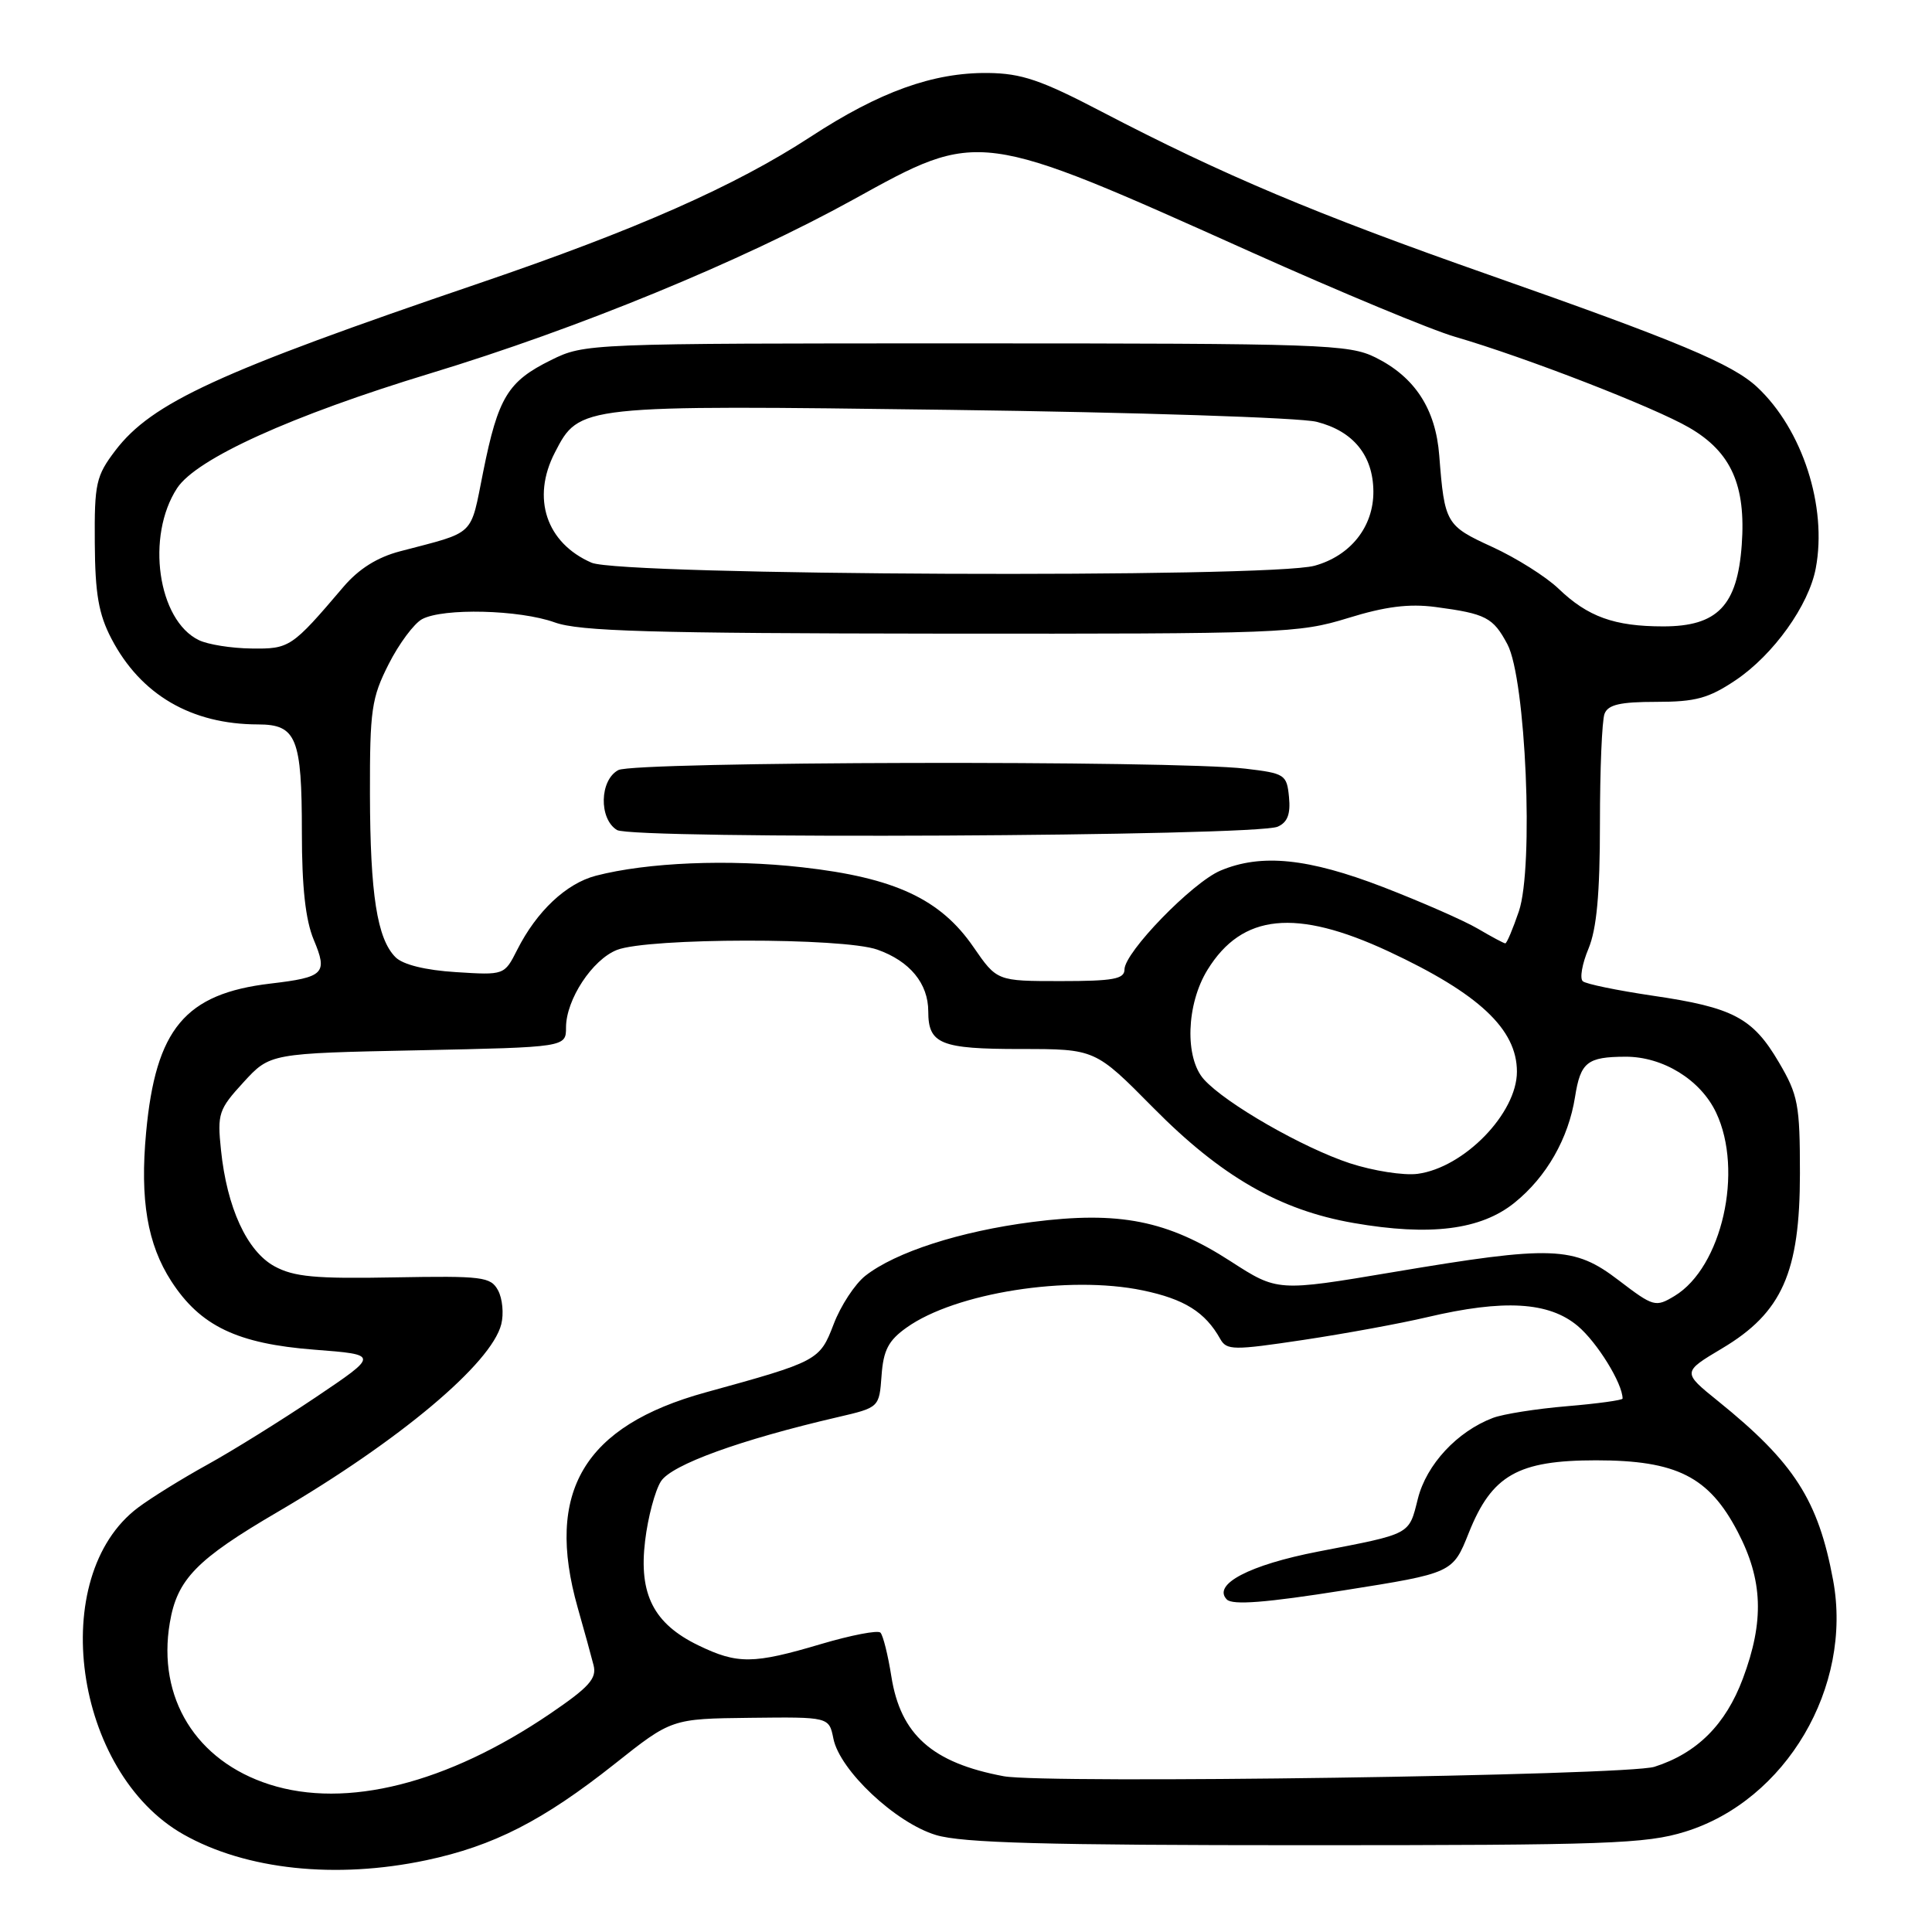 <?xml version="1.0" encoding="UTF-8" standalone="no"?>
<!DOCTYPE svg PUBLIC "-//W3C//DTD SVG 1.1//EN" "http://www.w3.org/Graphics/SVG/1.1/DTD/svg11.dtd" >
<svg xmlns="http://www.w3.org/2000/svg" xmlns:xlink="http://www.w3.org/1999/xlink" version="1.1" viewBox="0 0 256 256">
 <g >
 <path fill="currentColor"
d=" M 56.48 246.49 C 65.40 244.60 71.95 241.25 81.42 233.75 C 88.99 227.74 88.99 227.74 99.42 227.62 C 109.85 227.50 109.85 227.50 110.43 230.38 C 111.27 234.58 118.67 241.54 124.02 243.15 C 127.49 244.20 138.50 244.50 173.00 244.50 C 212.94 244.50 218.09 244.32 223.29 242.71 C 236.65 238.58 245.51 223.53 242.90 209.40 C 240.93 198.77 237.74 193.80 227.66 185.66 C 222.90 181.82 222.90 181.82 228.20 178.66 C 236.13 173.94 238.50 168.60 238.50 155.50 C 238.50 146.36 238.26 145.09 235.71 140.76 C 232.25 134.86 229.65 133.49 218.96 131.93 C 214.31 131.24 210.15 130.39 209.73 130.02 C 209.30 129.65 209.64 127.71 210.48 125.71 C 211.57 123.08 212.00 118.45 212.00 109.11 C 212.00 101.99 212.27 95.45 212.61 94.58 C 213.07 93.37 214.69 93.00 219.46 93.00 C 224.67 93.00 226.40 92.53 229.98 90.13 C 234.99 86.76 239.68 80.21 240.60 75.29 C 242.14 67.12 238.83 56.90 232.84 51.30 C 229.54 48.22 222.41 45.24 197.33 36.43 C 174.33 28.36 162.07 23.19 146.02 14.82 C 137.93 10.59 135.36 9.72 130.89 9.67 C 123.64 9.60 116.55 12.15 107.40 18.13 C 97.39 24.66 84.34 30.43 63.50 37.53 C 28.93 49.30 20.12 53.35 15.28 59.70 C 12.73 63.06 12.50 64.05 12.56 71.93 C 12.60 78.68 13.07 81.38 14.76 84.62 C 18.64 92.06 25.35 95.98 34.21 95.99 C 39.28 96.00 40.00 97.77 40.00 110.31 C 40.00 117.55 40.48 121.91 41.57 124.52 C 43.45 129.00 42.97 129.49 35.83 130.33 C 24.52 131.67 20.63 136.33 19.36 150.06 C 18.53 158.98 19.53 164.87 22.70 169.77 C 26.55 175.71 31.44 178.05 41.65 178.84 C 50.22 179.50 50.22 179.50 41.86 185.13 C 37.26 188.22 30.80 192.24 27.50 194.06 C 24.20 195.88 20.06 198.44 18.30 199.76 C 6.16 208.87 9.76 234.84 24.31 243.07 C 32.60 247.76 44.51 249.02 56.48 246.49 Z  M 35.71 236.45 C 25.97 233.33 20.81 224.98 22.50 215.03 C 23.47 209.26 26.03 206.63 36.84 200.31 C 52.95 190.88 65.11 180.67 66.42 175.47 C 66.77 174.09 66.58 172.07 66.00 170.99 C 65.02 169.18 63.98 169.05 52.22 169.26 C 41.79 169.46 38.94 169.19 36.37 167.79 C 32.72 165.79 30.07 160.03 29.28 152.37 C 28.78 147.57 28.97 147.00 32.26 143.41 C 35.78 139.57 35.78 139.57 55.39 139.17 C 75.00 138.76 75.00 138.76 75.00 136.13 C 75.01 132.44 78.49 127.15 81.75 125.87 C 85.89 124.25 111.70 124.22 116.25 125.83 C 120.56 127.35 123.00 130.32 123.00 134.02 C 123.00 138.34 124.62 139.00 135.26 139.00 C 145.12 139.00 145.12 139.00 152.81 146.78 C 161.81 155.89 169.55 160.34 179.34 162.05 C 189.50 163.82 196.23 162.97 200.69 159.36 C 204.93 155.94 207.83 150.85 208.70 145.35 C 209.43 140.74 210.31 140.04 215.38 140.02 C 220.34 140.00 225.33 143.07 227.39 147.42 C 231.06 155.14 228.16 167.93 221.89 171.72 C 219.37 173.24 219.10 173.17 214.49 169.65 C 208.54 165.10 205.76 165.00 184.56 168.57 C 169.28 171.14 169.28 171.14 163.07 167.13 C 154.69 161.71 148.30 160.44 136.78 161.92 C 127.22 163.15 118.66 165.91 114.66 169.05 C 113.28 170.14 111.39 173.02 110.46 175.47 C 108.62 180.28 108.39 180.40 93.50 184.50 C 77.36 188.95 72.19 197.66 76.55 213.03 C 77.41 216.04 78.35 219.47 78.65 220.65 C 79.10 222.41 78.06 223.56 72.87 227.09 C 59.24 236.34 45.89 239.71 35.71 236.45 Z  M 133.00 235.36 C 123.53 233.59 119.33 229.86 118.11 222.14 C 117.66 219.29 117.01 216.68 116.66 216.33 C 116.32 215.98 112.76 216.67 108.77 217.85 C 99.82 220.51 97.72 220.53 92.54 218.02 C 86.61 215.15 84.62 211.24 85.48 204.17 C 85.85 201.05 86.80 197.50 87.58 196.28 C 88.99 194.08 98.08 190.78 111.00 187.78 C 116.50 186.50 116.50 186.50 116.81 182.28 C 117.05 178.91 117.72 177.62 120.13 175.91 C 126.59 171.30 141.58 168.94 151.40 170.98 C 156.94 172.13 159.70 173.86 161.69 177.42 C 162.54 178.93 163.42 178.94 172.68 177.55 C 178.21 176.72 185.61 175.36 189.12 174.53 C 199.28 172.14 205.24 172.49 209.06 175.70 C 211.64 177.87 215.00 183.32 215.00 185.32 C 215.00 185.53 211.68 185.99 207.63 186.33 C 203.57 186.67 199.16 187.37 197.82 187.88 C 193.08 189.68 189.02 194.05 187.88 198.57 C 186.66 203.42 187.09 203.19 174.67 205.59 C 165.54 207.36 160.61 209.95 162.56 211.94 C 163.32 212.71 167.72 212.37 178.06 210.73 C 192.50 208.44 192.50 208.44 194.63 203.09 C 197.68 195.46 201.13 193.50 211.49 193.50 C 222.15 193.50 226.44 195.66 230.25 202.96 C 233.60 209.37 233.79 214.81 230.94 222.42 C 228.66 228.52 224.86 232.31 219.22 234.11 C 215.53 235.28 138.57 236.39 133.00 235.36 Z  M 178.87 154.14 C 172.64 152.09 162.42 146.23 159.54 143.04 C 156.96 140.19 157.18 133.06 160.01 128.49 C 164.59 121.07 171.71 120.35 183.98 126.06 C 195.96 131.65 201.00 136.37 201.00 142.00 C 201.00 147.52 194.00 154.72 187.84 155.54 C 186.00 155.78 181.97 155.15 178.87 154.14 Z  M 128.99 125.49 C 124.61 119.12 118.55 116.30 106.30 114.92 C 96.57 113.82 85.76 114.27 78.95 116.04 C 75.02 117.07 71.11 120.75 68.53 125.86 C 66.83 129.22 66.83 129.22 60.40 128.81 C 56.38 128.56 53.39 127.82 52.41 126.84 C 49.97 124.40 49.05 118.52 49.02 105.22 C 49.00 94.07 49.23 92.48 51.50 88.00 C 52.87 85.29 54.87 82.61 55.93 82.04 C 58.73 80.54 68.83 80.79 73.50 82.47 C 76.76 83.65 86.20 83.92 124.64 83.96 C 169.80 84.00 172.08 83.91 178.60 81.90 C 183.57 80.36 186.70 79.97 190.21 80.43 C 196.90 81.32 197.84 81.81 199.74 85.37 C 202.18 89.97 203.25 114.88 201.26 120.75 C 200.46 123.09 199.66 125.00 199.46 125.00 C 199.27 125.00 197.63 124.12 195.81 123.05 C 193.99 121.98 188.35 119.51 183.29 117.55 C 173.33 113.71 167.12 113.08 161.72 115.36 C 157.99 116.93 149.00 126.19 149.00 128.46 C 149.00 129.73 147.50 130.00 140.55 130.00 C 132.10 130.00 132.10 130.00 128.99 125.49 Z  M 169.30 109.54 C 170.60 108.97 171.02 107.87 170.80 105.62 C 170.51 102.63 170.26 102.47 165.00 101.85 C 155.56 100.73 84.07 100.89 81.93 102.04 C 79.45 103.36 79.33 108.49 81.75 109.98 C 83.80 111.24 166.38 110.83 169.30 109.54 Z  M 26.35 84.82 C 20.90 82.19 19.31 71.04 23.47 64.68 C 26.04 60.77 38.61 55.07 57.00 49.48 C 76.63 43.52 98.21 34.65 113.11 26.42 C 129.84 17.17 129.52 17.13 165.82 33.42 C 177.55 38.68 189.69 43.73 192.81 44.63 C 202.09 47.33 219.19 53.96 223.84 56.67 C 229.39 59.89 231.36 64.31 230.79 72.20 C 230.21 80.26 227.57 83.00 220.39 83.00 C 213.91 83.00 210.39 81.73 206.50 77.99 C 204.85 76.41 200.91 73.93 197.75 72.48 C 191.59 69.66 191.41 69.36 190.71 60.38 C 190.24 54.20 187.49 49.97 182.27 47.37 C 178.73 45.62 175.35 45.50 128.00 45.50 C 77.83 45.50 77.47 45.51 73.00 47.72 C 67.29 50.54 66.01 52.64 64.03 62.49 C 62.27 71.23 63.15 70.38 53.01 73.05 C 49.99 73.84 47.54 75.38 45.51 77.76 C 38.65 85.82 38.37 86.00 33.30 85.93 C 30.66 85.90 27.53 85.40 26.35 84.82 Z  M 78.38 74.56 C 72.38 71.95 70.40 66.00 73.52 59.97 C 76.78 53.65 76.71 53.66 125.97 54.31 C 150.46 54.63 172.28 55.34 174.45 55.89 C 179.31 57.11 181.95 60.35 181.98 65.12 C 182.01 69.79 178.96 73.64 174.20 74.96 C 168.21 76.63 82.30 76.27 78.38 74.56 Z "/>
</g>
</svg>